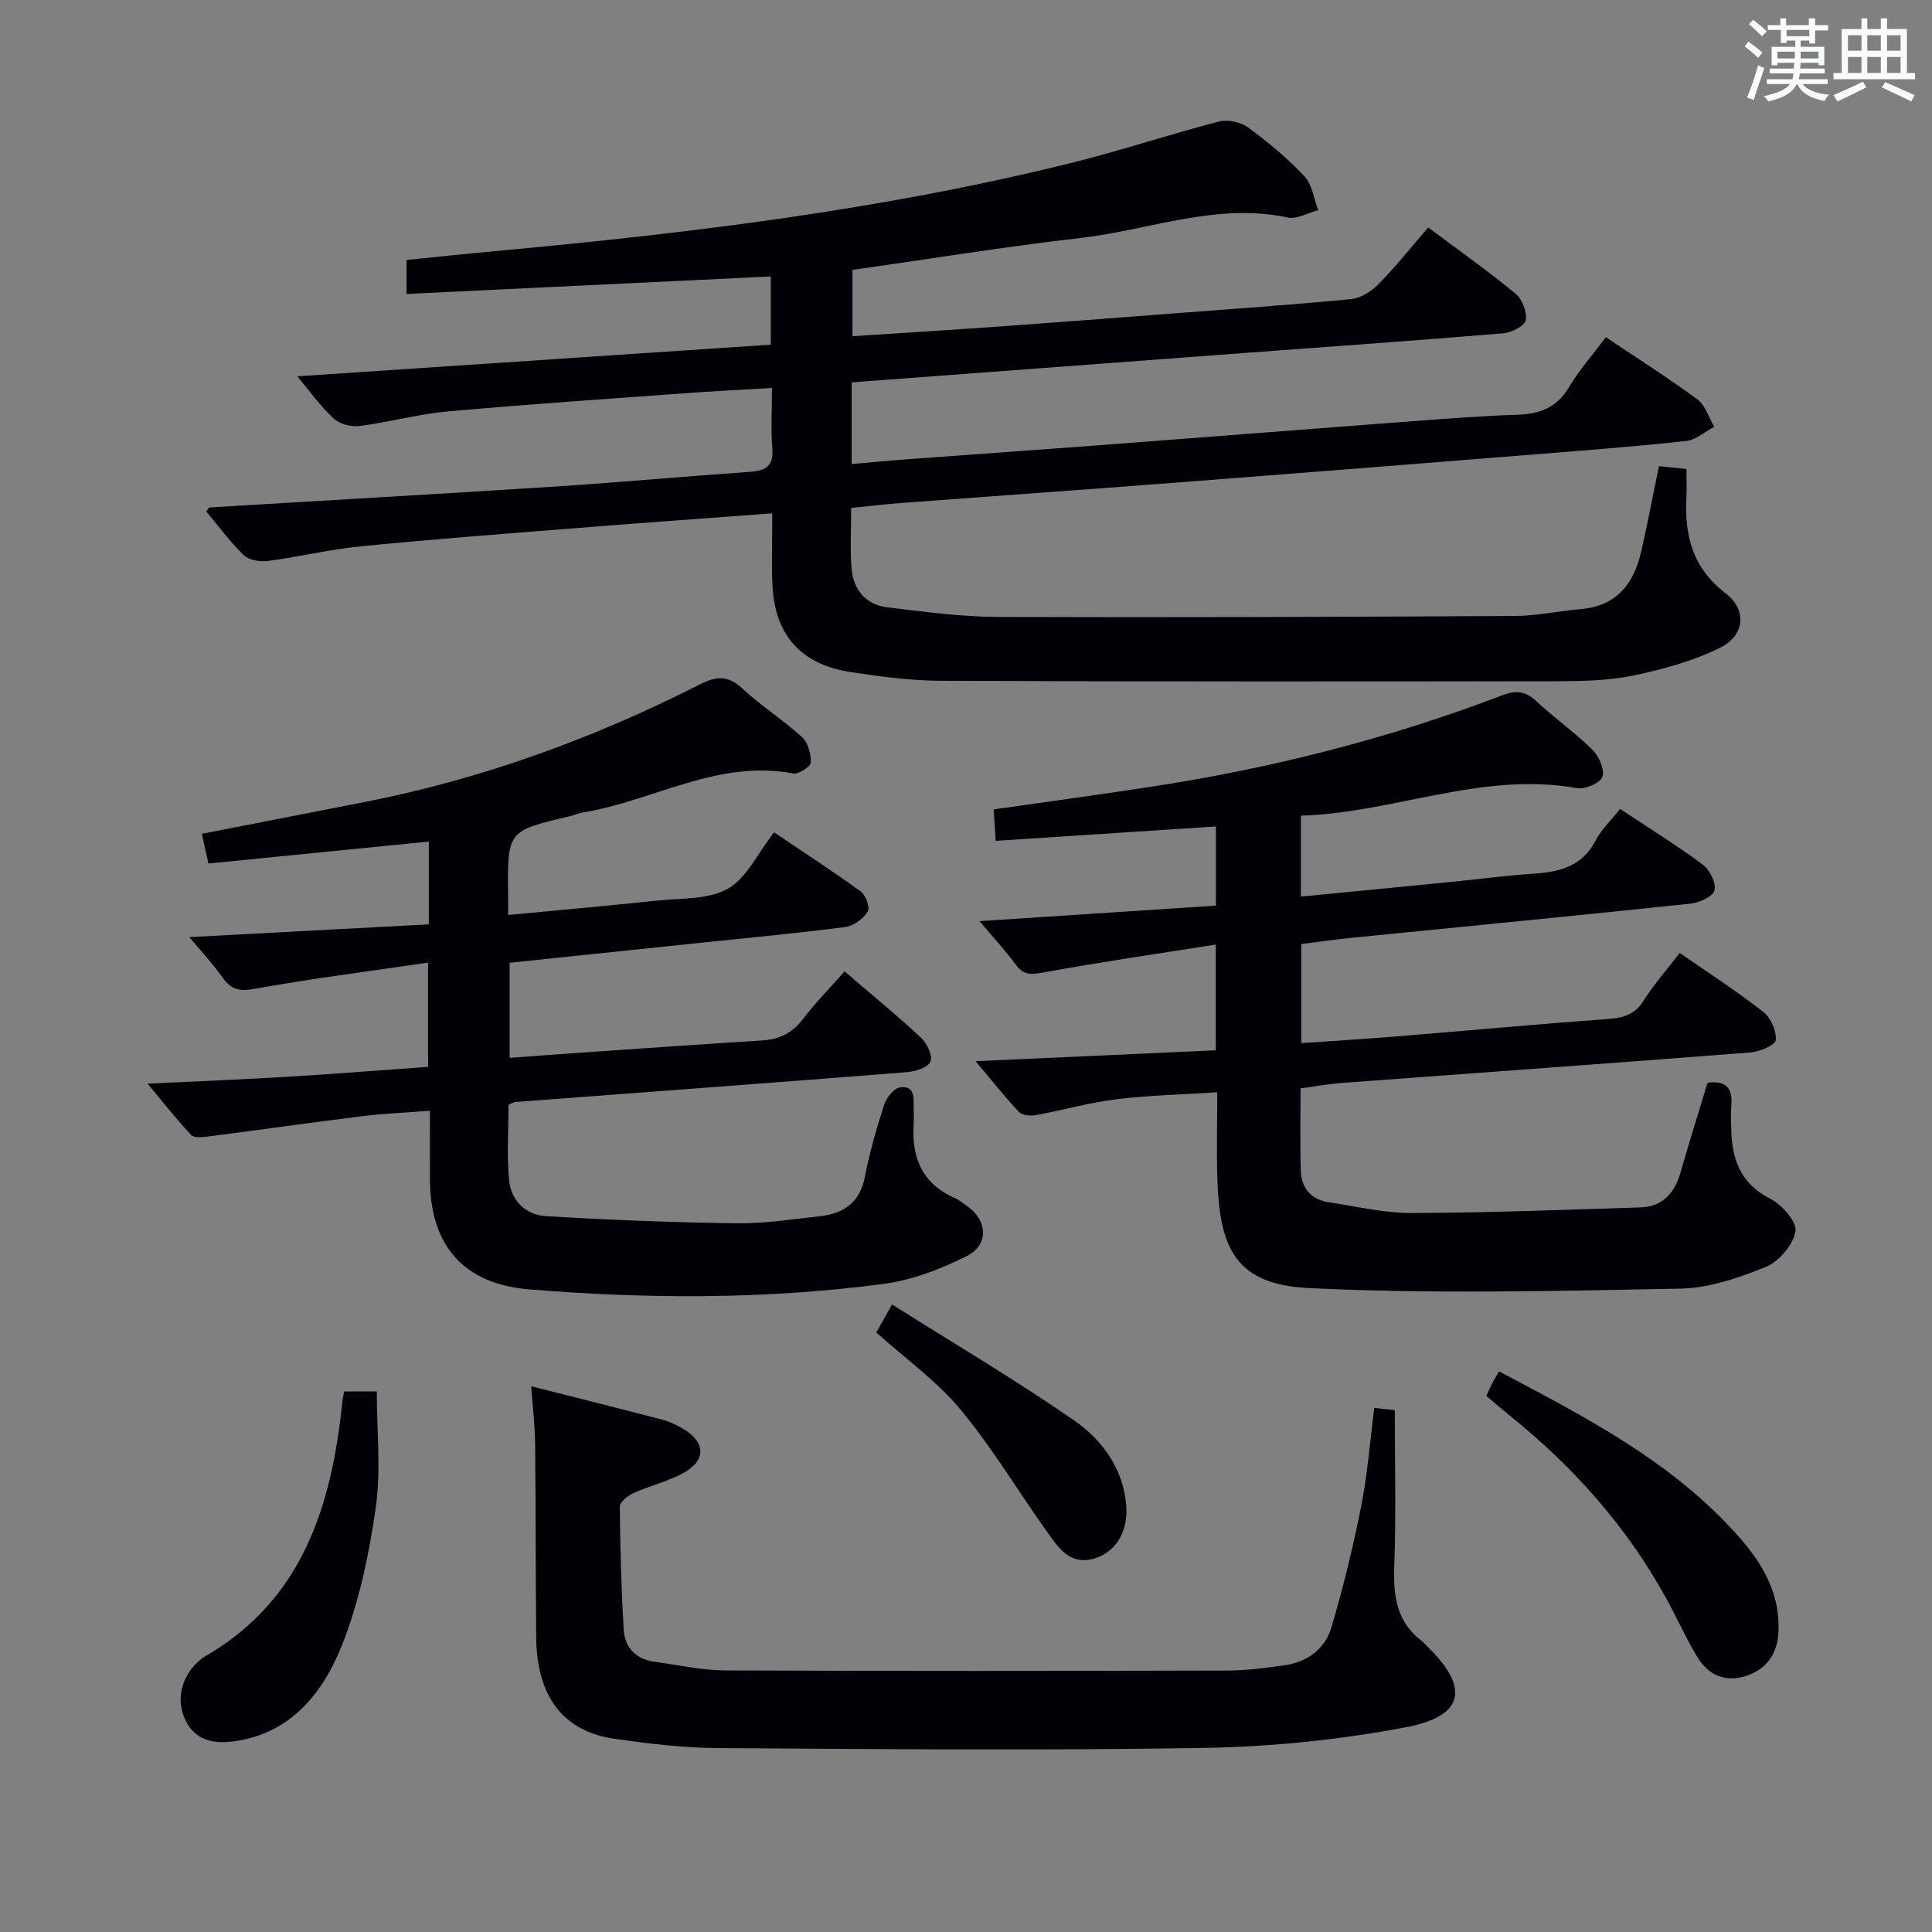 <svg enable-background="new 0 0 400 400" viewBox="0 0 400 400" xmlns="http://www.w3.org/2000/svg"><rect x="0" y="0" width="400" height="400" fill="#808080" stroke="none"/><g fill="#010105"><path d="m159.89 106.28c-14.59 1.09-28.33 2.07-42.07 3.17-14.41 1.15-28.83 2.24-43.22 3.67-6.41.64-12.73 2.18-19.13 3.02-1.63.21-3.92-.16-5-1.2-2.85-2.74-5.21-6-7.75-9.02.31-.41.48-.85.68-.86 23.56-1.43 47.14-2.76 70.7-4.27 13.77-.89 27.51-2.14 41.28-3.11 3.2-.23 4.8-1.23 4.52-4.8-.31-3.95-.07-7.95-.07-12.56-6.29.38-12.17.67-18.05 1.1-16.41 1.2-32.84 2.3-49.23 3.78-6.08.55-12.06 2.23-18.13 3-1.72.22-4.11-.4-5.34-1.55-2.77-2.58-5.01-5.73-7.53-8.74 32.77-2.19 65.29-4.37 98.03-6.55 0-4.96 0-9.24 0-14.12-25.08 1.21-50.08 2.41-75.41 3.62 0-2.2 0-4.28 0-7.04 6.1-.61 12.3-1.27 18.51-1.84 40.2-3.71 80.24-8.56 119.49-18.34 10.14-2.53 20.08-5.86 30.2-8.48 1.83-.47 4.52.11 6.06 1.24 4.15 3.04 8.15 6.39 11.67 10.13 1.6 1.71 1.92 4.63 2.82 6.99-2.12.55-4.41 1.92-6.32 1.51-14.75-3.14-28.57 2.59-42.8 4.23-15.66 1.8-31.24 4.34-47.31 6.62v13.73c10.4-.68 20.78-1.32 31.15-2.06 11.61-.83 23.21-1.73 34.81-2.62 12.42-.95 24.85-1.8 37.25-3 1.98-.19 4.19-1.57 5.64-3.04 3.59-3.65 6.8-7.68 10.36-11.79 6.19 4.63 12.3 8.95 18.07 13.69 1.39 1.14 2.43 3.82 2.11 5.52-.22 1.18-2.96 2.56-4.67 2.7-17.89 1.49-35.8 2.75-53.71 4.08-26.98 2.01-53.97 4.03-81.17 6.07v16.92c3.78-.33 7.35-.69 10.92-.95 14.59-1.08 29.18-2.1 43.77-3.21 20.72-1.57 41.43-3.21 62.15-4.77 6.97-.52 13.94-1.05 20.92-1.28 4.62-.15 8.21-1.41 10.73-5.67 2.11-3.55 4.9-6.7 7.65-10.39 6.41 4.3 12.83 8.37 18.94 12.87 1.66 1.22 2.36 3.75 3.5 5.68-1.93 1.02-3.78 2.72-5.8 2.94-10.24 1.12-20.52 1.91-30.79 2.73-25.02 2-50.03 3.99-75.06 5.91-18.89 1.45-37.79 2.78-56.69 4.2-3.31.25-6.6.65-10.34 1.02 0 4.26-.26 8.4.07 12.49.36 4.44 2.95 7.56 7.48 8.1 7.58.91 15.21 1.95 22.82 1.98 35.66.13 71.32-.01 106.98-.2 4.62-.03 9.22-1.03 13.84-1.44 7.29-.65 10.82-5.24 12.34-11.78 1.35-5.79 2.43-11.64 3.71-17.8 1.89.2 3.47.36 5.69.6 0 2.03.08 3.96-.01 5.89-.41 7.87 1.3 14.63 8.08 19.8 4.5 3.43 4.07 8.76-1.14 11.33-5.55 2.73-11.74 4.44-17.83 5.71-5.16 1.07-10.59 1.19-15.89 1.2-42.5.07-84.99.08-127.49-.09-6.28-.03-12.59-.86-18.82-1.82-10.4-1.6-15.75-7.8-16.15-18.32-.17-4.66-.02-9.3-.02-14.53z"/><path d="m269.34 168.88v16.75c10.67-1.04 21.03-2.04 31.4-3.07 5.62-.56 11.22-1.31 16.85-1.68 5.37-.35 10-1.53 12.76-6.85 1.19-2.3 3.21-4.18 5.08-6.54 5.88 3.9 11.66 7.47 17.1 11.51 1.45 1.08 2.81 3.79 2.44 5.33-.3 1.27-3.15 2.57-4.98 2.76-23.46 2.48-46.94 4.75-70.41 7.1-3.29.33-6.57.82-10.17 1.27v20.51c6.59-.46 13.15-.86 19.69-1.39 14.57-1.19 29.13-2.54 43.71-3.6 3.22-.23 5.64-.86 7.49-3.81 2.09-3.35 4.75-6.34 7.47-9.87 5.96 4.14 11.82 7.92 17.29 12.2 1.55 1.21 2.76 3.94 2.6 5.84-.09 1.03-3.35 2.41-5.27 2.56-28.18 2.2-56.38 4.21-84.57 6.31-2.78.21-5.54.72-8.55 1.12 0 5.85-.13 11.48.05 17.1.12 3.57 2.14 5.93 5.76 6.48 5.73.87 11.49 2.25 17.24 2.23 15.76-.05 31.53-.67 47.29-1.16 4.64-.14 7.11-3 8.34-7.28 1.78-6.19 3.71-12.34 5.58-18.53 3.82-.54 5.25 1.14 4.92 4.79-.15 1.65-.05 3.33-.01 5 .15 6.18 1.98 11.14 8.1 14.24 2.41 1.22 5.54 4.82 5.19 6.77-.5 2.79-3.42 6.22-6.14 7.33-5.61 2.28-11.74 4.38-17.7 4.5-25.6.48-51.26 1.12-76.81-.11-15.05-.73-18.54-7.95-19.03-22.35-.2-5.81-.03-11.64-.03-18.19-7.17.46-14.08.61-20.91 1.44-5.57.68-11.03 2.26-16.57 3.27-1.14.21-2.9.09-3.57-.63-3.13-3.35-5.99-6.96-8.98-10.52 16.79-.76 33.13-1.5 49.72-2.26 0-7.35 0-14.1 0-21.89-12.17 1.93-24.08 3.65-35.91 5.82-2.48.45-3.92.47-5.47-1.63-2.26-3.05-4.86-5.86-7.54-9.04 16.54-1.08 32.64-2.14 48.95-3.21 0-5.79 0-10.73 0-16.39-15.01.98-30 1.96-45.59 2.98-.15-2.26-.28-4.35-.42-6.51 10.85-1.55 21.51-3 32.15-4.62 25.01-3.81 49.43-9.95 73.08-18.98 2.89-1.11 4.85-.93 7.12 1.19 3.77 3.51 8.02 6.51 11.68 10.12 1.33 1.31 2.51 4.1 1.98 5.58-.46 1.28-3.6 2.6-5.27 2.3-19.62-3.49-37.81 5.1-57.13 5.71z"/><path d="m174.86 201.11c5.59 4.8 10.86 9.11 15.84 13.75 1.24 1.15 2.46 3.8 1.94 4.95-.57 1.25-3.16 2.04-4.94 2.18-27 2.13-54.02 4.13-81.03 6.17-.3.02-.6.24-1.39.57 0 5.08-.38 10.4.12 15.63.4 4.2 3.46 7.18 7.62 7.43 13.09.78 26.21 1.31 39.32 1.48 5.78.08 11.58-.82 17.36-1.46 4.86-.54 8.3-2.73 9.34-8.06.99-5.03 2.39-10.01 3.97-14.89.48-1.5 2.01-3.54 3.29-3.72 3.28-.47 2.83 2.37 2.87 4.5.02 1 .06 2 0 3-.47 6.94 1.7 12.41 8.46 15.38.9.4 1.7 1.04 2.52 1.62 4.31 3.02 4.69 8.05-.01 10.42-5.38 2.71-11.35 4.99-17.28 5.77-24.33 3.21-48.8 3.12-73.22 1.13-13.69-1.11-20.55-9.07-20.63-22.73-.03-4.48 0-8.96 0-14.26-4.89.38-9.45.56-13.96 1.12-10.69 1.32-21.35 2.85-32.03 4.22-1.15.15-2.86.3-3.47-.35-3.03-3.23-5.77-6.72-9-10.6 10.3-.5 19.84-.87 29.36-1.45 9.46-.57 18.9-1.33 28.72-2.03 0-6.85 0-13.57 0-21.58-12.11 1.78-24.04 3.29-35.87 5.42-3.15.57-4.86.23-6.66-2.3-2.19-3.07-4.78-5.85-6.9-8.4 16.6-.88 33.08-1.76 49.58-2.64 0-6.27 0-11.55 0-17.14-15.22 1.51-30.19 3-45.62 4.54-.5-2.24-.91-4.1-1.37-6.15 11.46-2.24 22.61-4.4 33.76-6.59 24.28-4.77 47.31-13.15 69.33-24.33 3.42-1.74 5.83-1.93 8.81.83 3.89 3.61 8.44 6.5 12.37 10.08 1.24 1.13 1.88 3.5 1.8 5.26-.04.85-2.54 2.48-3.65 2.26-15.58-2.97-28.96 5.68-43.49 8.07-.98.16-1.91.58-2.87.81-12.81 3.02-12.81 3.01-12.65 16.37.01 1.13 0 2.26 0 4.05 10.65-1.02 20.84-1.92 31.01-3 4.91-.52 10.48-.17 14.48-2.44 3.87-2.19 6.12-7.25 9.58-11.67 6.06 4.09 12.13 8.02 17.97 12.27 1.02.74 1.93 3.36 1.41 4.15-.96 1.47-2.9 2.95-4.6 3.17-9.55 1.25-19.15 2.14-28.73 3.14-13.52 1.42-27.03 2.83-40.81 4.27v19.69c5.21-.38 10.12-.76 15.03-1.1 12.44-.86 24.87-1.73 37.32-2.51 3.53-.22 6.19-1.55 8.38-4.43 2.48-3.27 5.42-6.24 8.62-9.87z"/><path d="m284.53 291.5c2 .21 3.59.38 4.25.45 0 11.02.28 21.65-.11 32.25-.22 6.17.44 11.59 5.7 15.55.4.3.71.7 1.07 1.05 8.88 8.65 7.84 14.49-4.42 16.82-13.62 2.58-27.62 4.02-41.49 4.26-33.66.57-67.33.26-100.99.04-7.12-.05-14.27-.91-21.34-1.93-10.65-1.53-16.08-8.79-16.19-21.06-.12-13.33-.08-26.66-.22-39.99-.04-3.79-.5-7.58-.81-11.93 9.34 2.37 18.28 4.6 27.2 6.93 1.43.37 2.82 1.05 4.11 1.79 4.91 2.85 4.99 6.72-.03 9.36-3.21 1.69-6.84 2.56-10.16 4.06-1.15.52-2.78 1.84-2.77 2.78.06 8.47.3 16.94.79 25.4.21 3.68 2.42 6.15 6.27 6.69 4.92.68 9.85 1.8 14.78 1.82 34.66.16 69.33.12 103.99.03 3.97-.01 7.97-.55 11.91-1.12 4.66-.68 8.28-3.4 9.58-7.79 2.44-8.24 4.48-16.62 6.16-25.05 1.31-6.61 1.82-13.4 2.72-20.41z"/><path d="m307.73 289.01c.49-1.08.81-1.83 1.18-2.55.38-.73.82-1.43 1.45-2.53 17.98 9.51 35.96 18.74 49.65 34.24 4.93 5.58 8.58 11.79 8.2 19.7-.22 4.54-2.41 7.62-6.53 9.05-4.31 1.5-7.97-.03-10.28-3.87-2.39-3.97-4.28-8.23-6.52-12.29-8.13-14.75-19.14-27.06-32.2-37.6-1.55-1.25-3.05-2.56-4.95-4.15z"/><path d="m71.27 288.09h6.74c0 8.1.9 16.28-.23 24.16-1.4 9.73-3.46 19.64-7.12 28.71-3.82 9.44-10.26 17.65-21.55 19.46-4.16.67-8.4.36-10.66-4.15-2.14-4.28-.91-9.28 2.86-12.48.25-.21.48-.47.77-.63 20.64-11.75 26.61-31.45 28.83-53.18.05-.49.18-.96.36-1.89z"/><path d="m181.43 275.88c.8-1.42 1.66-2.95 3.26-5.81 12.82 8.09 25.49 15.58 37.56 23.92 5.88 4.06 10.3 9.96 10.92 17.69.43 5.39-2.13 9.66-6.59 10.99-4.93 1.48-7.36-2.1-9.66-5.32-6.05-8.47-11.4-17.5-18.02-25.48-4.91-5.92-11.39-10.53-17.47-15.99z"/></g><path d="m361.2 9.6.8-1c.9.7 1.9 1.4 2.9 2.3l-.9 1.1c-1-1-2-1.8-2.8-2.4zm.5 10.6c.9-2.1 1.6-4.3 2.3-6.7.4.2.8.4 1.3.6-.7 2.1-1.5 4.3-2.2 6.6zm.4-15.2.9-.9c1 .8 2 1.6 2.8 2.4l-1 1c-.9-.9-1.8-1.7-2.7-2.5zm12.5-1.2h1.2v1.4h2.7v1.1h-2.7v2.7h-1.2v-.6h-1.8v1.3h4.9v3.8h-1.2v-.5h-3.7c0 .4-.1.9-.1 1.2h5.1v1h-5.2c0 .5-.1.9-.2 1.2h6v1h-5.2c1.1 1.3 2.9 2 5.5 2.2-.4.4-.7.8-.9 1.3-2.9-.5-4.8-1.6-5.7-3.5h-.1c-.8 1.7-2.7 2.9-5.9 3.6-.2-.4-.6-.8-.9-1.1 2.8-.6 4.6-1.4 5.4-2.5h-4.8v-1h5.3c.1-.3.2-.7.2-1.2h-4.9v-1h5c0-.4 0-.8.1-1.2h-3.5v.5h-1.2v-3.8h4.9v-1.3h-1.8v.5h-1.2v-2.7h-2.7v-1h2.6v-1.4h1.2v1.4h4.7v-1.4zm-6.6 8.3h3.6c0-.4 0-.9 0-1.4h-3.6zm1.9-4.6h4.7v-1.3h-4.7zm6.6 3.2h-3.7v1.4h3.7z" fill="#fafbfc"/><path d="m385.3 3.8h1.3v2.2h2.8v-2.2h1.3v2.2h4.1v9.1h1.7v1.3h-16.9v-1.3h1.7v-9.1h4.1v-2.2zm.4 13.1.7 1.2c-1.8.9-3.8 1.9-6 2.9-.2-.4-.5-.8-.8-1.3 2.3-1 4.3-1.9 6.1-2.8zm-3.1-6.4h2.8v-3.2h-2.8zm0 4.6h2.8v-3.3h-2.8zm4-4.6h2.8v-3.2h-2.8zm0 4.6h2.8v-3.3h-2.8zm3.7 1.9c2.1.9 4.1 1.8 6.1 2.7l-.7 1.3c-2.2-1.1-4.2-2-6.1-2.9zm3.2-9.7h-2.8v3.2h2.8zm-2.8 7.8h2.8v-3.3h-2.8z" fill="#fafbfc"/></svg>